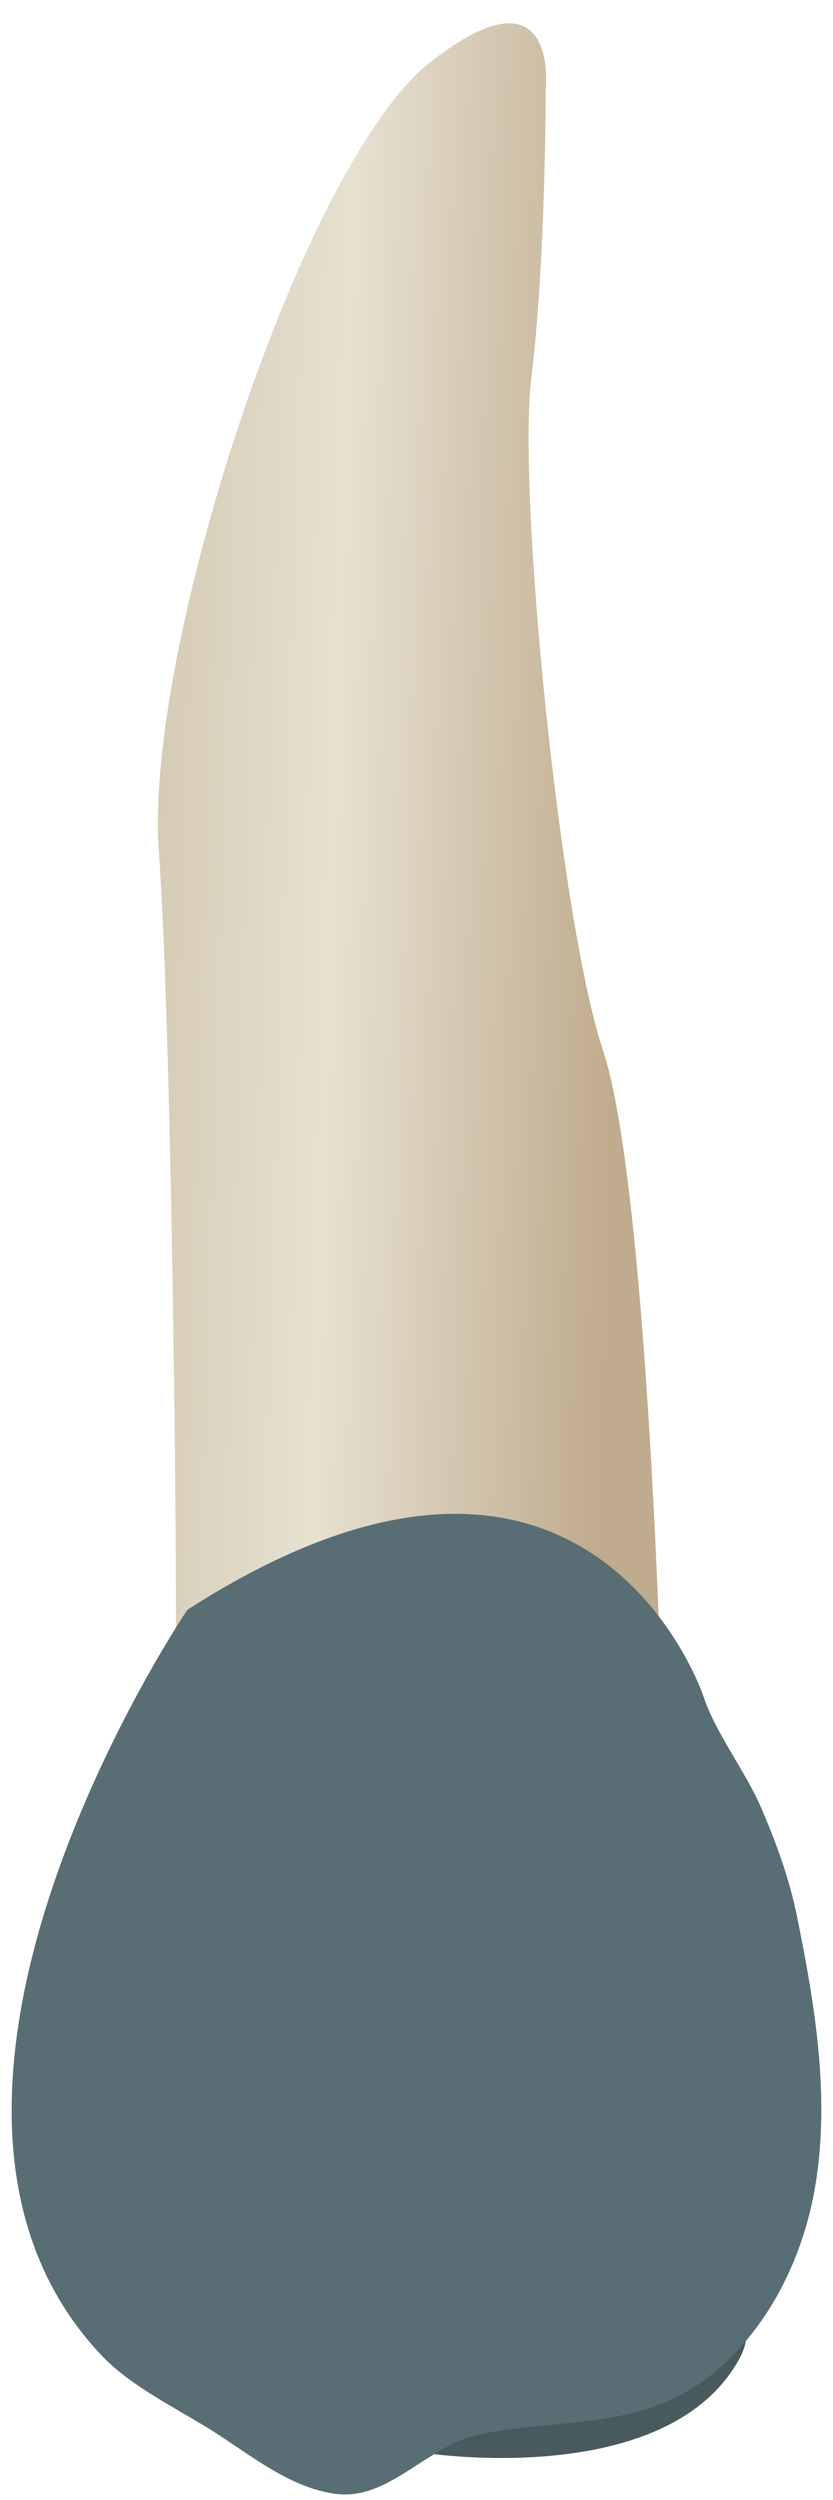<svg width="19" height="57" viewBox="0 0 19 57" fill="none" xmlns="http://www.w3.org/2000/svg">
<path d="M9.695 55.928C9.695 55.928 15.041 56.763 16.782 53.922C18.523 51.08 10.245 54.239 9.695 55.928Z" fill="#495A5E"/>
<path d="M15.063 38.009C15.063 38.009 14.736 26.896 13.755 23.955C12.774 21.013 11.794 11.208 12.121 8.593C12.447 5.978 12.447 2.056 12.447 2.056C12.447 2.056 12.774 -0.885 9.832 1.402C6.891 3.69 3.295 14.803 3.622 19.379C3.949 23.954 4.052 37.743 4.001 37.713C3.949 37.682 15.063 38.009 15.063 38.009Z" fill="url(#paint0_linear_91_12226)"/>
<path d="M4.273 36.704C4.273 36.704 -3.244 47.816 2.312 53.699C2.991 54.418 4.058 54.923 4.885 55.449C5.739 55.992 6.65 56.746 7.691 56.864C8.884 56.999 9.758 55.75 10.931 55.506C12.796 55.119 14.621 55.426 16.214 54.154C17.529 53.103 18.327 51.466 18.598 49.826C18.935 47.781 18.586 45.702 18.179 43.694C18.005 42.838 17.709 42.023 17.363 41.221C16.995 40.367 16.329 39.532 16.04 38.664C16.04 38.664 13.425 30.82 4.273 36.704Z" fill="#596D74"/>
<defs>
<linearGradient id="paint0_linear_91_12226" x1="14.163" y1="19.318" x2="1.27" y2="18.921" gradientUnits="userSpaceOnUse">
<stop stop-color="#BFAB8D"/>
<stop offset="0.508" stop-color="#E7E1D2"/>
<stop offset="1" stop-color="#CCBFA6"/>
</linearGradient>
</defs>
</svg>

